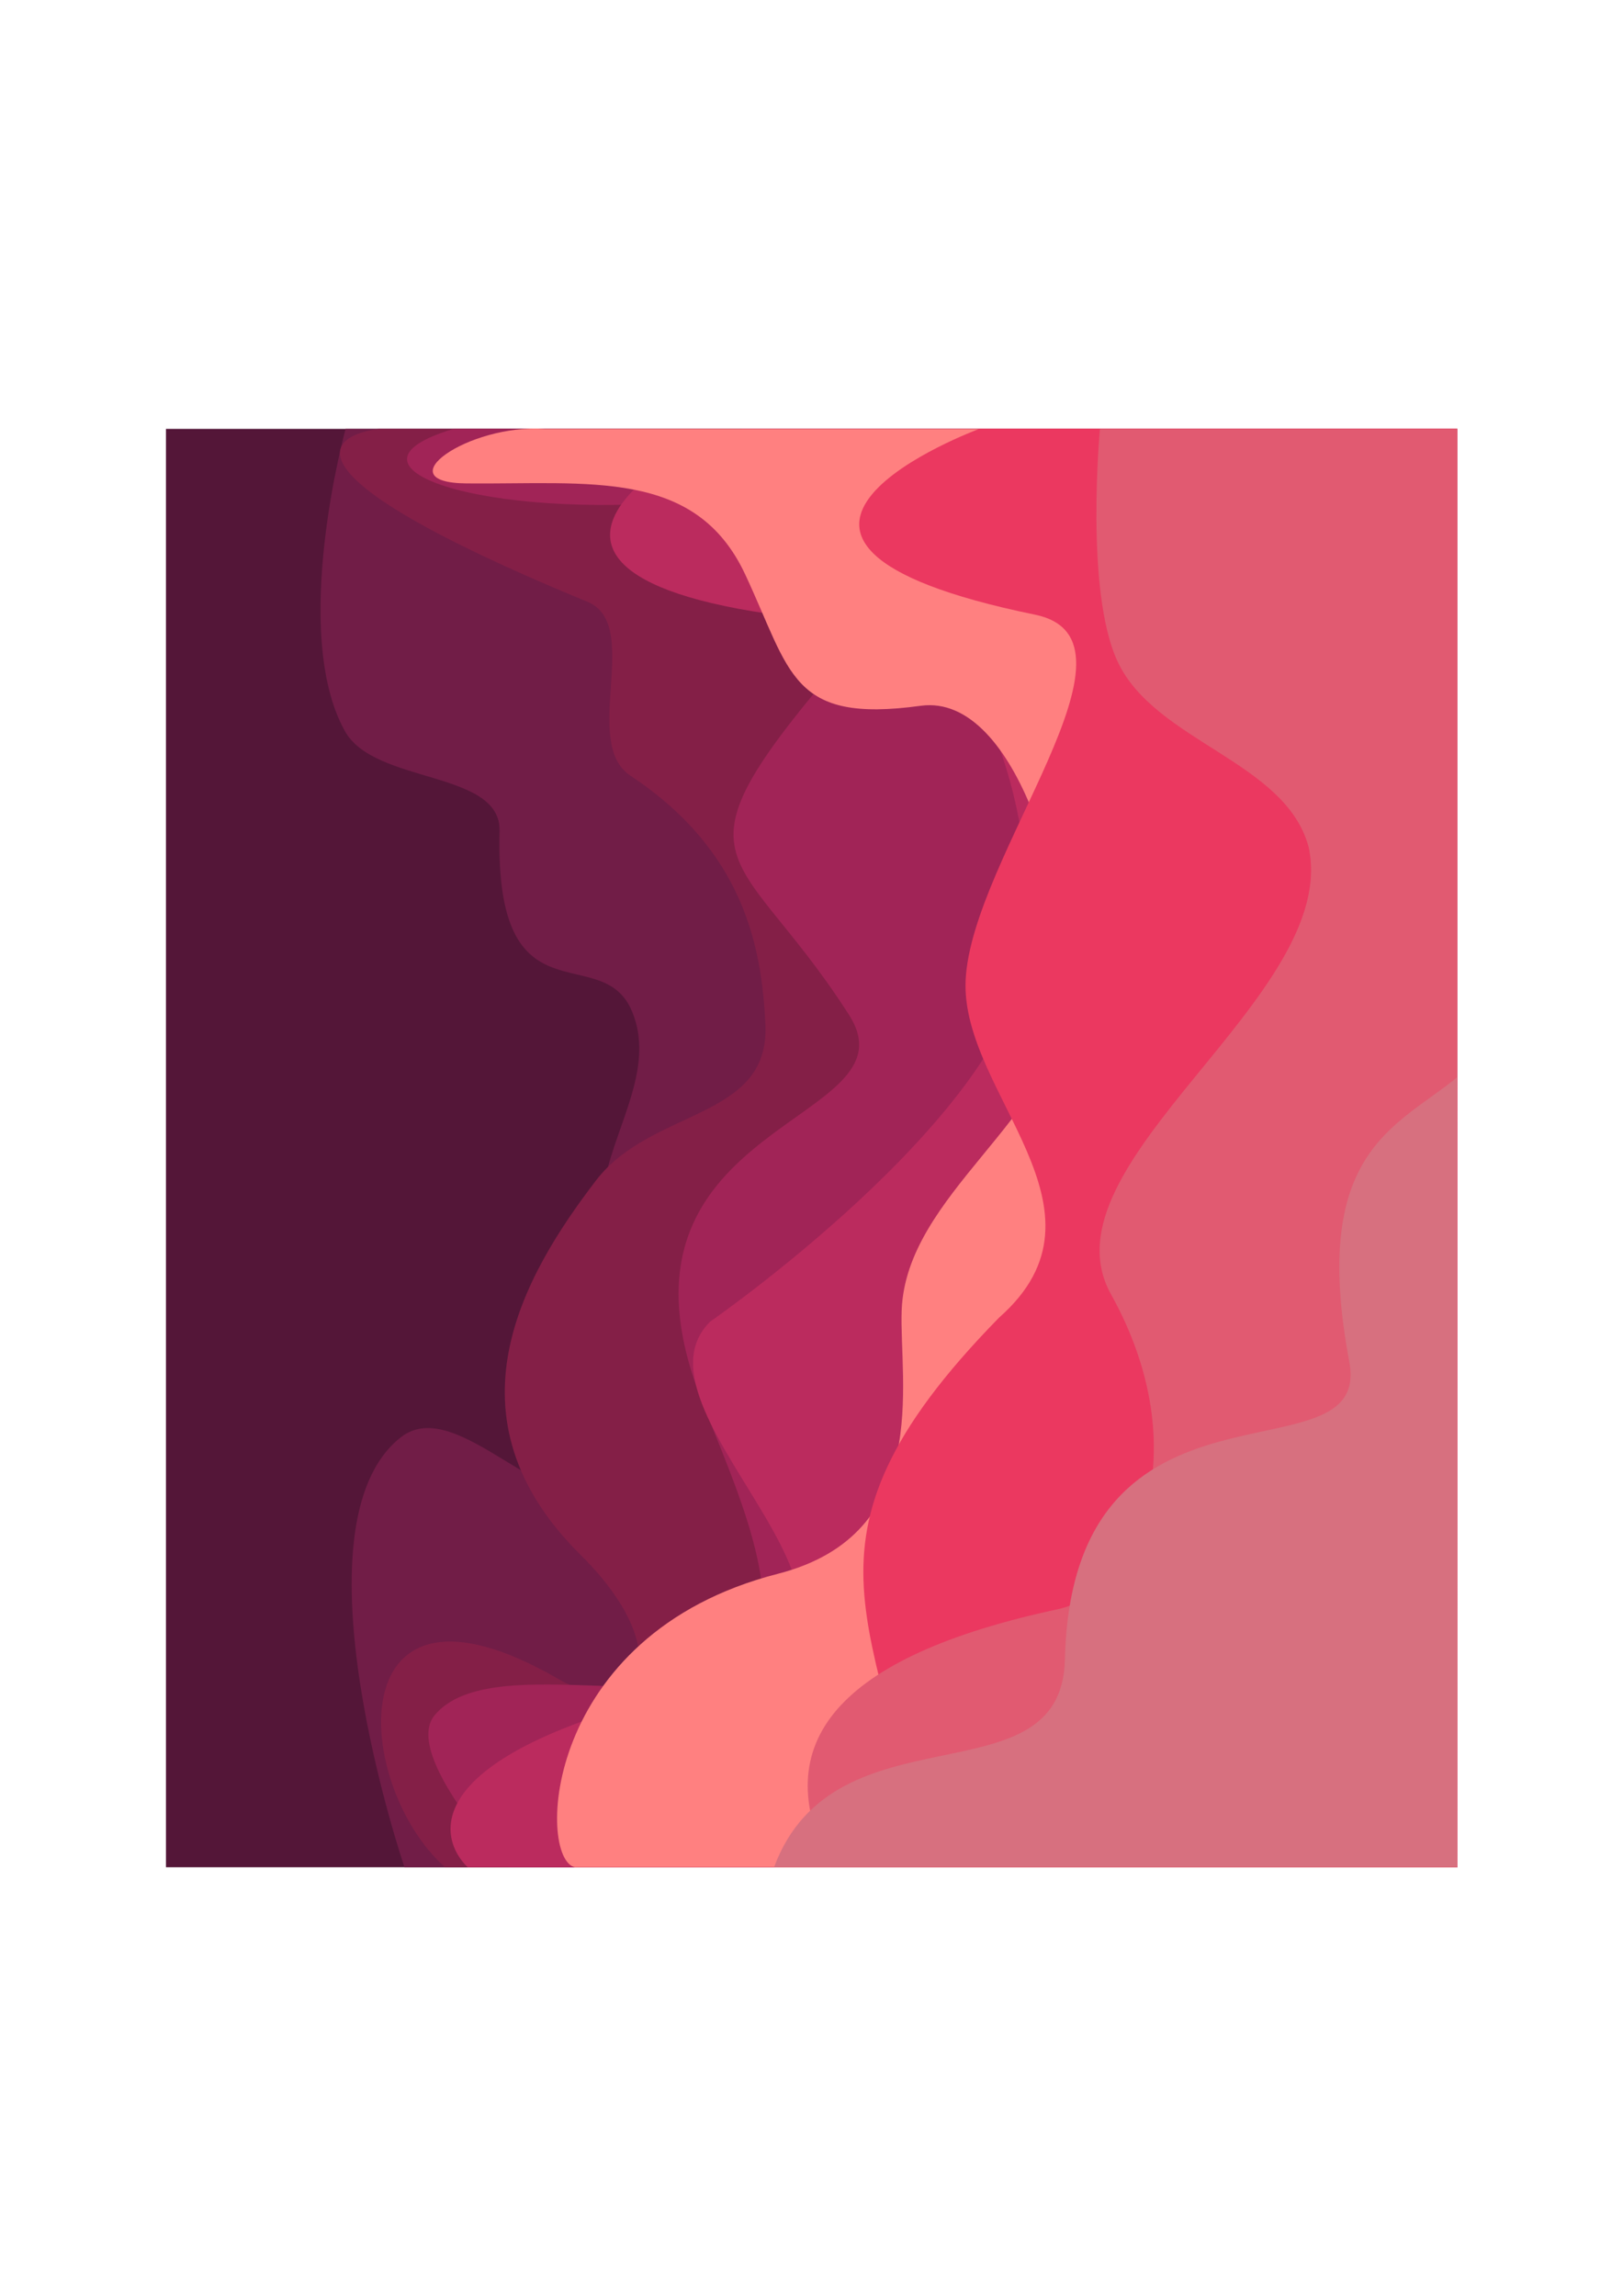 <?xml version="1.0" encoding="UTF-8" standalone="no"?>
<svg
   xmlns:dc="http://purl.org/dc/elements/1.1/"
   xmlns:cc="http://creativecommons.org/ns#"
   xmlns:rdf="http://www.w3.org/1999/02/22-rdf-syntax-ns#"
   xmlns:svg="http://www.w3.org/2000/svg"
   xmlns="http://www.w3.org/2000/svg"
   xmlns:sodipodi="http://sodipodi.sourceforge.net/DTD/sodipodi-0.dtd"
   xmlns:inkscape="http://www.inkscape.org/namespaces/inkscape"
   width="210mm"
   height="297mm"
   viewBox="0 0 210 297"
   version="1.1"
   id="svg8"
   sodipodi:docname="banner1.svg"
   inkscape:version="1.0.1 (3bc2e813f5, 2020-09-07)">
  <defs
     id="defs2" />
  <sodipodi:namedview
     id="base"
     pagecolor="#ffffff"
     bordercolor="#666666"
     borderopacity="1.0"
     inkscape:pageopacity="0.0"
     inkscape:pageshadow="2"
     inkscape:zoom="0.35"
     inkscape:cx="400"
     inkscape:cy="560"
     inkscape:document-units="mm"
     inkscape:current-layer="layer1"
     inkscape:document-rotation="0"
     showgrid="false"
     inkscape:object-paths="false" />
  <g
     inkscape:label="Layer 1"
     inkscape:groupmode="layer"
     id="layer1">
    <rect
       style="fill:#541638;fill-opacity:1;stroke:none;stroke-width:0.747;stroke-linecap:round;stroke-linejoin:round;stroke-miterlimit:4;stroke-dasharray:none;stroke-opacity:1"
       id="rect925"
       width="167.053"
       height="186.073"
       x="21.474"
       y="55.484"
       ry="0" />
    <path
       style="fill:#711d47;fill-opacity:1;stroke:none;stroke-width:2.028px;stroke-linecap:butt;stroke-linejoin:miter;stroke-opacity:1"
       d="M 188.526,241.558 H 52.336 c 0,0 -15.051,-44.183 -0.478,-55.619 7.383,-5.794 19.404,11.595 27.365,6.625 9.924,-6.197 -2.008,-24.607 -1.473,-36.295 0.408,-8.903 7.448,-17.169 4.039,-25.404 -3.91,-9.444 -17.804,2.043 -17.149,-23.337 0.205,-7.945 -16.152,-6.009 -20.017,-12.953 -7.139,-12.825 0.093,-39.089 0.093,-39.089 H 188.526 Z"
       id="path929"
       sodipodi:nodetypes="ccssssssccc" />
    <path
       style="fill:#841f47;fill-opacity:1;stroke:none;stroke-width:2.028px;stroke-linecap:butt;stroke-linejoin:miter;stroke-opacity:1"
       d="M 188.526,241.558 H 57.583 c -12.03,-10.703 -13.865,-40.805 14.568,-24.408 11.059,6.378 15.536,-3.581 2.998,-15.973 -18.047,-17.836 -7.512,-36.08 1.957,-48.452 7.203,-9.411 22.483,-7.815 21.929,-20.143 -0.453,-10.093 -2.805,-22.53 -17.466,-32.235 -6.458,-4.275 1.608,-19.539 -5.551,-22.492 C 26.655,57.498 49.06,55.484 49.06,55.484 H 188.526 Z"
       id="path931"
       sodipodi:nodetypes="ccssssssccc" />
    <path
       style="fill:#a12457;fill-opacity:1;stroke:none;stroke-width:2.028px;stroke-linecap:butt;stroke-linejoin:miter;stroke-opacity:1"
       d="M 188.526,241.558 V 55.484 H 58.681 c -16.708,4.997 3.93,11.817 30.785,9.304 0,0 28.816,9.94 23.685,15.777 -28.752,32.708 -18.517,26.927 -3.288,50.74 8.989,14.055 -32.02,13.441 -19.747,48.073 3.09,8.721 11.906,25.99 7.317,34.023 -5.85,10.24 -33.689,-0.586 -41.204,8.503 -4.216,5.099 9.549,19.652 9.549,19.652 z"
       id="path933"
       sodipodi:nodetypes="cccsssssscc" />
    <path
       style="fill:#bb2b5e;fill-opacity:1;stroke:none;stroke-width:2.028px;stroke-linecap:butt;stroke-linejoin:miter;stroke-opacity:1"
       d="m 60.517,241.558 c -3.557,-3.38 -7.956,-14.821 31.526,-23.58 31.251,-6.934 -12.375,-34.965 -0.14,-47.018 0,0 37.392,-25.888 40.687,-46.553 C 134.857,110.196 128.535,81.689 114.169,80.836 52.872,77.194 88.572,56.516 96.198,55.484 H 188.526 V 241.558 Z"
       id="path935"
       sodipodi:nodetypes="csssscccc" />
    <path
       style="fill:#ff8080;fill-opacity:1;stroke:none;stroke-width:2.028px;stroke-linecap:butt;stroke-linejoin:miter;stroke-opacity:1"
       d="m 74.385,241.558 c -4.918,-1.093 -4.367,-30.118 26.26,-37.962 20.088,-5.145 15.679,-24.852 16.024,-34.09 0.562,-15.04 20.031,-24.838 21.251,-39.84 1.033,-12.706 -6.163,-40.094 -18.794,-38.361 -16.837,2.309 -16.747,-4.271 -22.71,-17.005 -6.428,-13.726 -20.182,-11.615 -36.07,-11.763 -10.582,-0.098 0.245,-7.727 10.131,-7.053 H 188.526 V 241.558 Z"
       id="path937"
       sodipodi:nodetypes="csssssscccc" />
    <path
       style="fill:#eb3860;fill-opacity:1;stroke:none;stroke-width:2.028px;stroke-linecap:butt;stroke-linejoin:miter;stroke-opacity:1"
       d="m 118.883,241.558 h 69.644 V 55.484 h -61.822 c 0,0 -39.336,14.492 7.207,24.032 15.728,3.224 -8.262,31.283 -8.97,47.323 -0.644,14.594 20.247,29.591 4.335,43.61 -29.148,29.718 -14.072,39.816 -10.393,71.108 z"
       id="path939"
       sodipodi:nodetypes="ccccsscc" />
    <path
       style="fill:#e15a71;fill-opacity:1;stroke:none;stroke-width:2.028px;stroke-linecap:butt;stroke-linejoin:miter;stroke-opacity:0.999"
       d="m 188.526,241.558 h -81.033 c -8.401,-16.065 0.808,-27.266 29.381,-33.381 10.484,-2.244 18.093,-20.616 6.882,-40.732 -9.462,-16.976 29.816,-38.59 25.558,-57.905 -2.999,-11.07 -19.835,-13.565 -24.703,-23.949 -4.272,-9.113 -2.288,-30.106 -2.288,-30.106 h 46.204 z"
       id="path927"
       sodipodi:nodetypes="ccsscaccc" />
    <path
       style="fill:#d7707f;fill-opacity:1;stroke:none;stroke-width:0.767;stroke-linecap:butt;stroke-linejoin:miter;stroke-miterlimit:4;stroke-dasharray:none;stroke-opacity:1"
       d="m 100.154,241.558 h 88.372 l -0.023,-102.165 c -7.905,6.465 -19.013,9.576 -13.915,36.793 3.006,16.047 -35.88,-1.309 -36.799,38.512 -0.429,18.601 -29.773,5.657 -37.635,26.86 z"
       id="path923"
       sodipodi:nodetypes="cccssc" />
  </g>
</svg>
